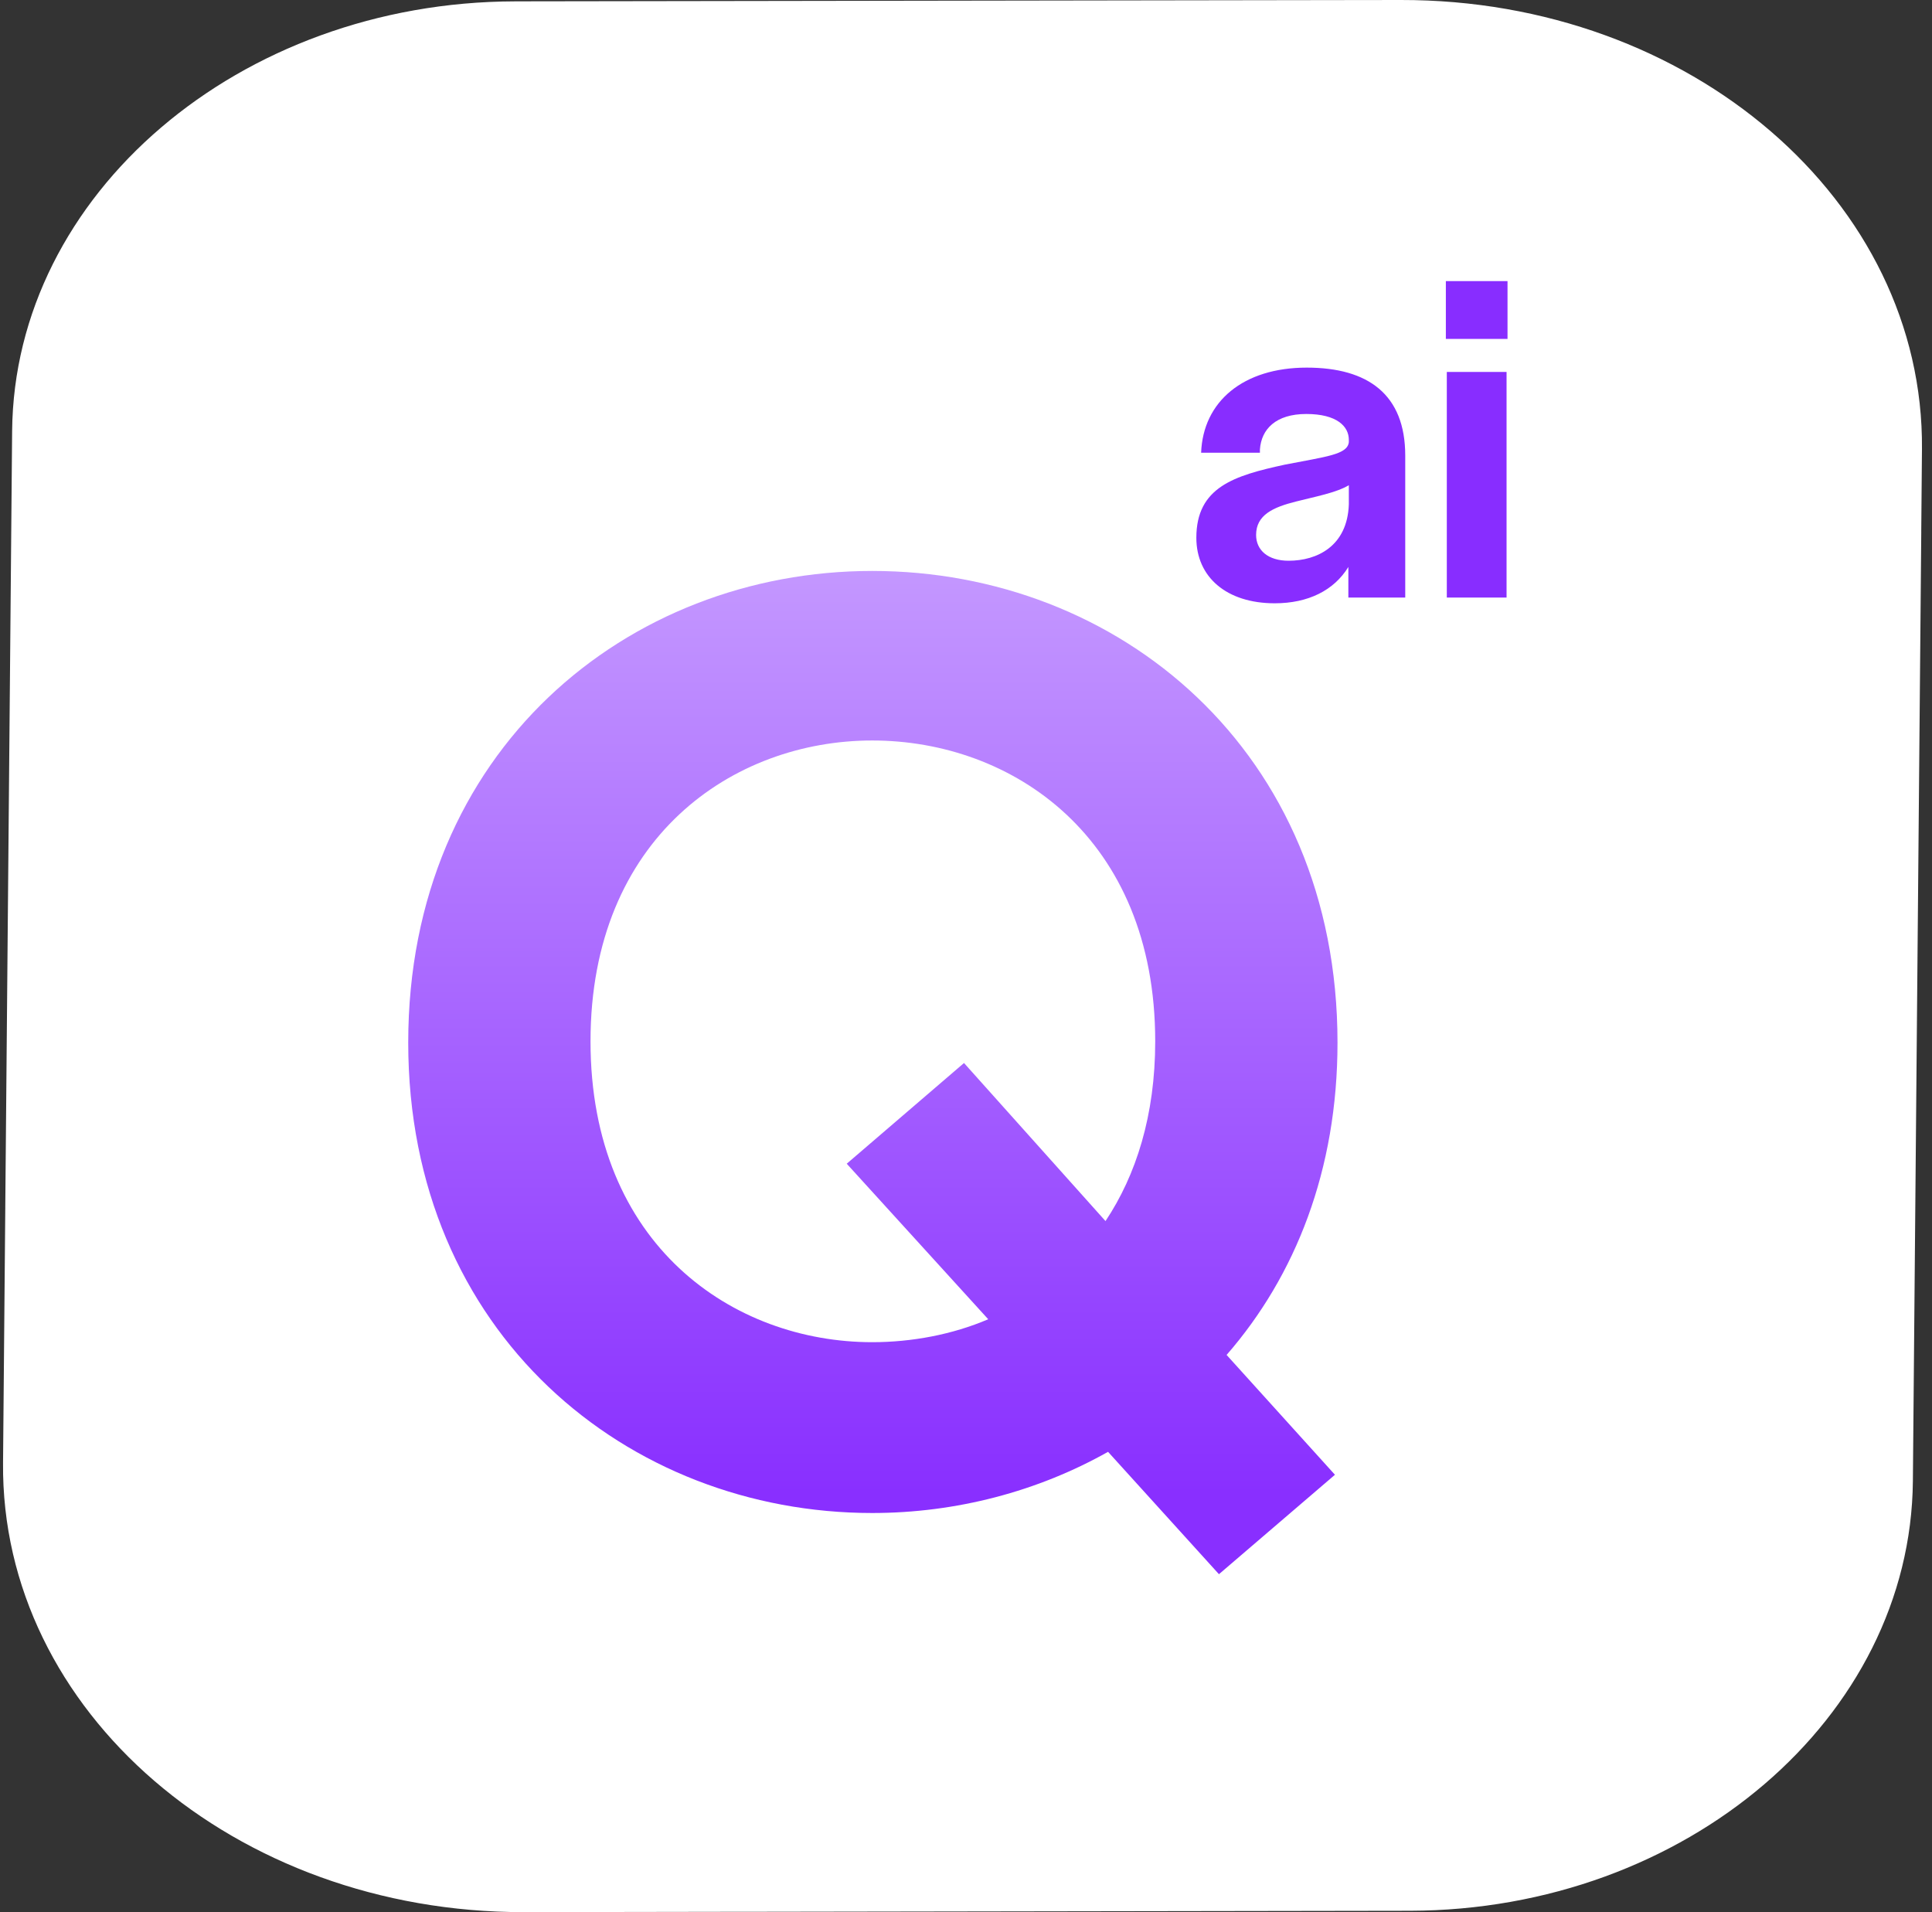 <svg width="97" height="96" viewBox="0 0 97 96" fill="none" xmlns="http://www.w3.org/2000/svg">
<rect x="0" y="0" width="97" height="96" fill="#333333" stroke="none"/>
<path fill-rule="evenodd" clip-rule="evenodd" d="M36.955 95.982L70.66 95.93C70.704 95.93 70.749 95.93 70.794 95.93C84.635 95.899 95.935 86.244 96.04 74.355L96.461 26.7L96.46 26.699L96.496 22.552C96.606 10.08 84.856 -0.022 70.334 -0L67.462 0.004L67.461 0.004L25.989 0.067C25.946 0.067 25.902 0.067 25.859 0.068C12.016 0.097 0.714 9.752 0.609 21.643L0.266 60.487C0.265 60.555 0.265 60.623 0.265 60.69L0.153 73.446C0.042 85.917 11.793 96.02 26.315 95.998L36.847 95.981C36.883 95.982 36.919 95.982 36.955 95.982Z" fill="white"/>
<path d="M20.496 52.344C20.496 66.936 31.504 75.96 43.792 75.96C48.016 75.96 52.112 74.872 55.632 72.888L61.2 79.032L67.024 74.04L61.584 68.024C65.04 64.056 67.152 58.744 67.152 52.344C67.152 37.688 56.144 28.664 43.792 28.664C31.504 28.664 20.496 37.688 20.496 52.344ZM29.648 52.28C29.648 42.04 36.816 37.176 43.792 37.176C50.832 37.176 58 42.04 58 52.28C58 55.992 57.04 59 55.504 61.304L48.4 53.368L42.512 58.424L49.616 66.232C47.824 67 45.776 67.384 43.792 67.384C36.816 67.384 29.648 62.52 29.648 52.28Z" fill="url(#paint0_linear_33_140)"/>
<path d="M64.001 30.288C65.681 30.288 66.977 29.64 67.697 28.464V30H70.553V22.872C70.553 19.8 68.681 18.456 65.609 18.456C62.417 18.456 60.401 20.16 60.305 22.728H63.257V22.56C63.329 21.552 64.049 20.784 65.585 20.784C67.121 20.784 67.721 21.408 67.721 22.08V22.2C67.649 22.824 66.593 22.92 64.505 23.328C61.961 23.88 60.065 24.456 60.065 27C60.065 28.968 61.577 30.288 64.001 30.288ZM64.697 28.152C63.665 28.152 63.065 27.624 63.065 26.856C63.065 25.848 63.929 25.464 65.081 25.176C66.017 24.936 67.073 24.744 67.721 24.36V25.32C67.649 27.432 66.113 28.152 64.697 28.152ZM72.592 17.016H75.688V14.112H72.592V17.016ZM72.64 30H75.64V18.672H72.64V30Z" fill="#882DFF"/>
<defs>
<linearGradient id="paint0_linear_33_140" x1="44" y1="26" x2="44" y2="75" gradientUnits="userSpaceOnUse">
<stop stop-color="#C79DFF"/>
<stop offset="1" stop-color="#892FFF"/>
</linearGradient>
</defs>
</svg>
